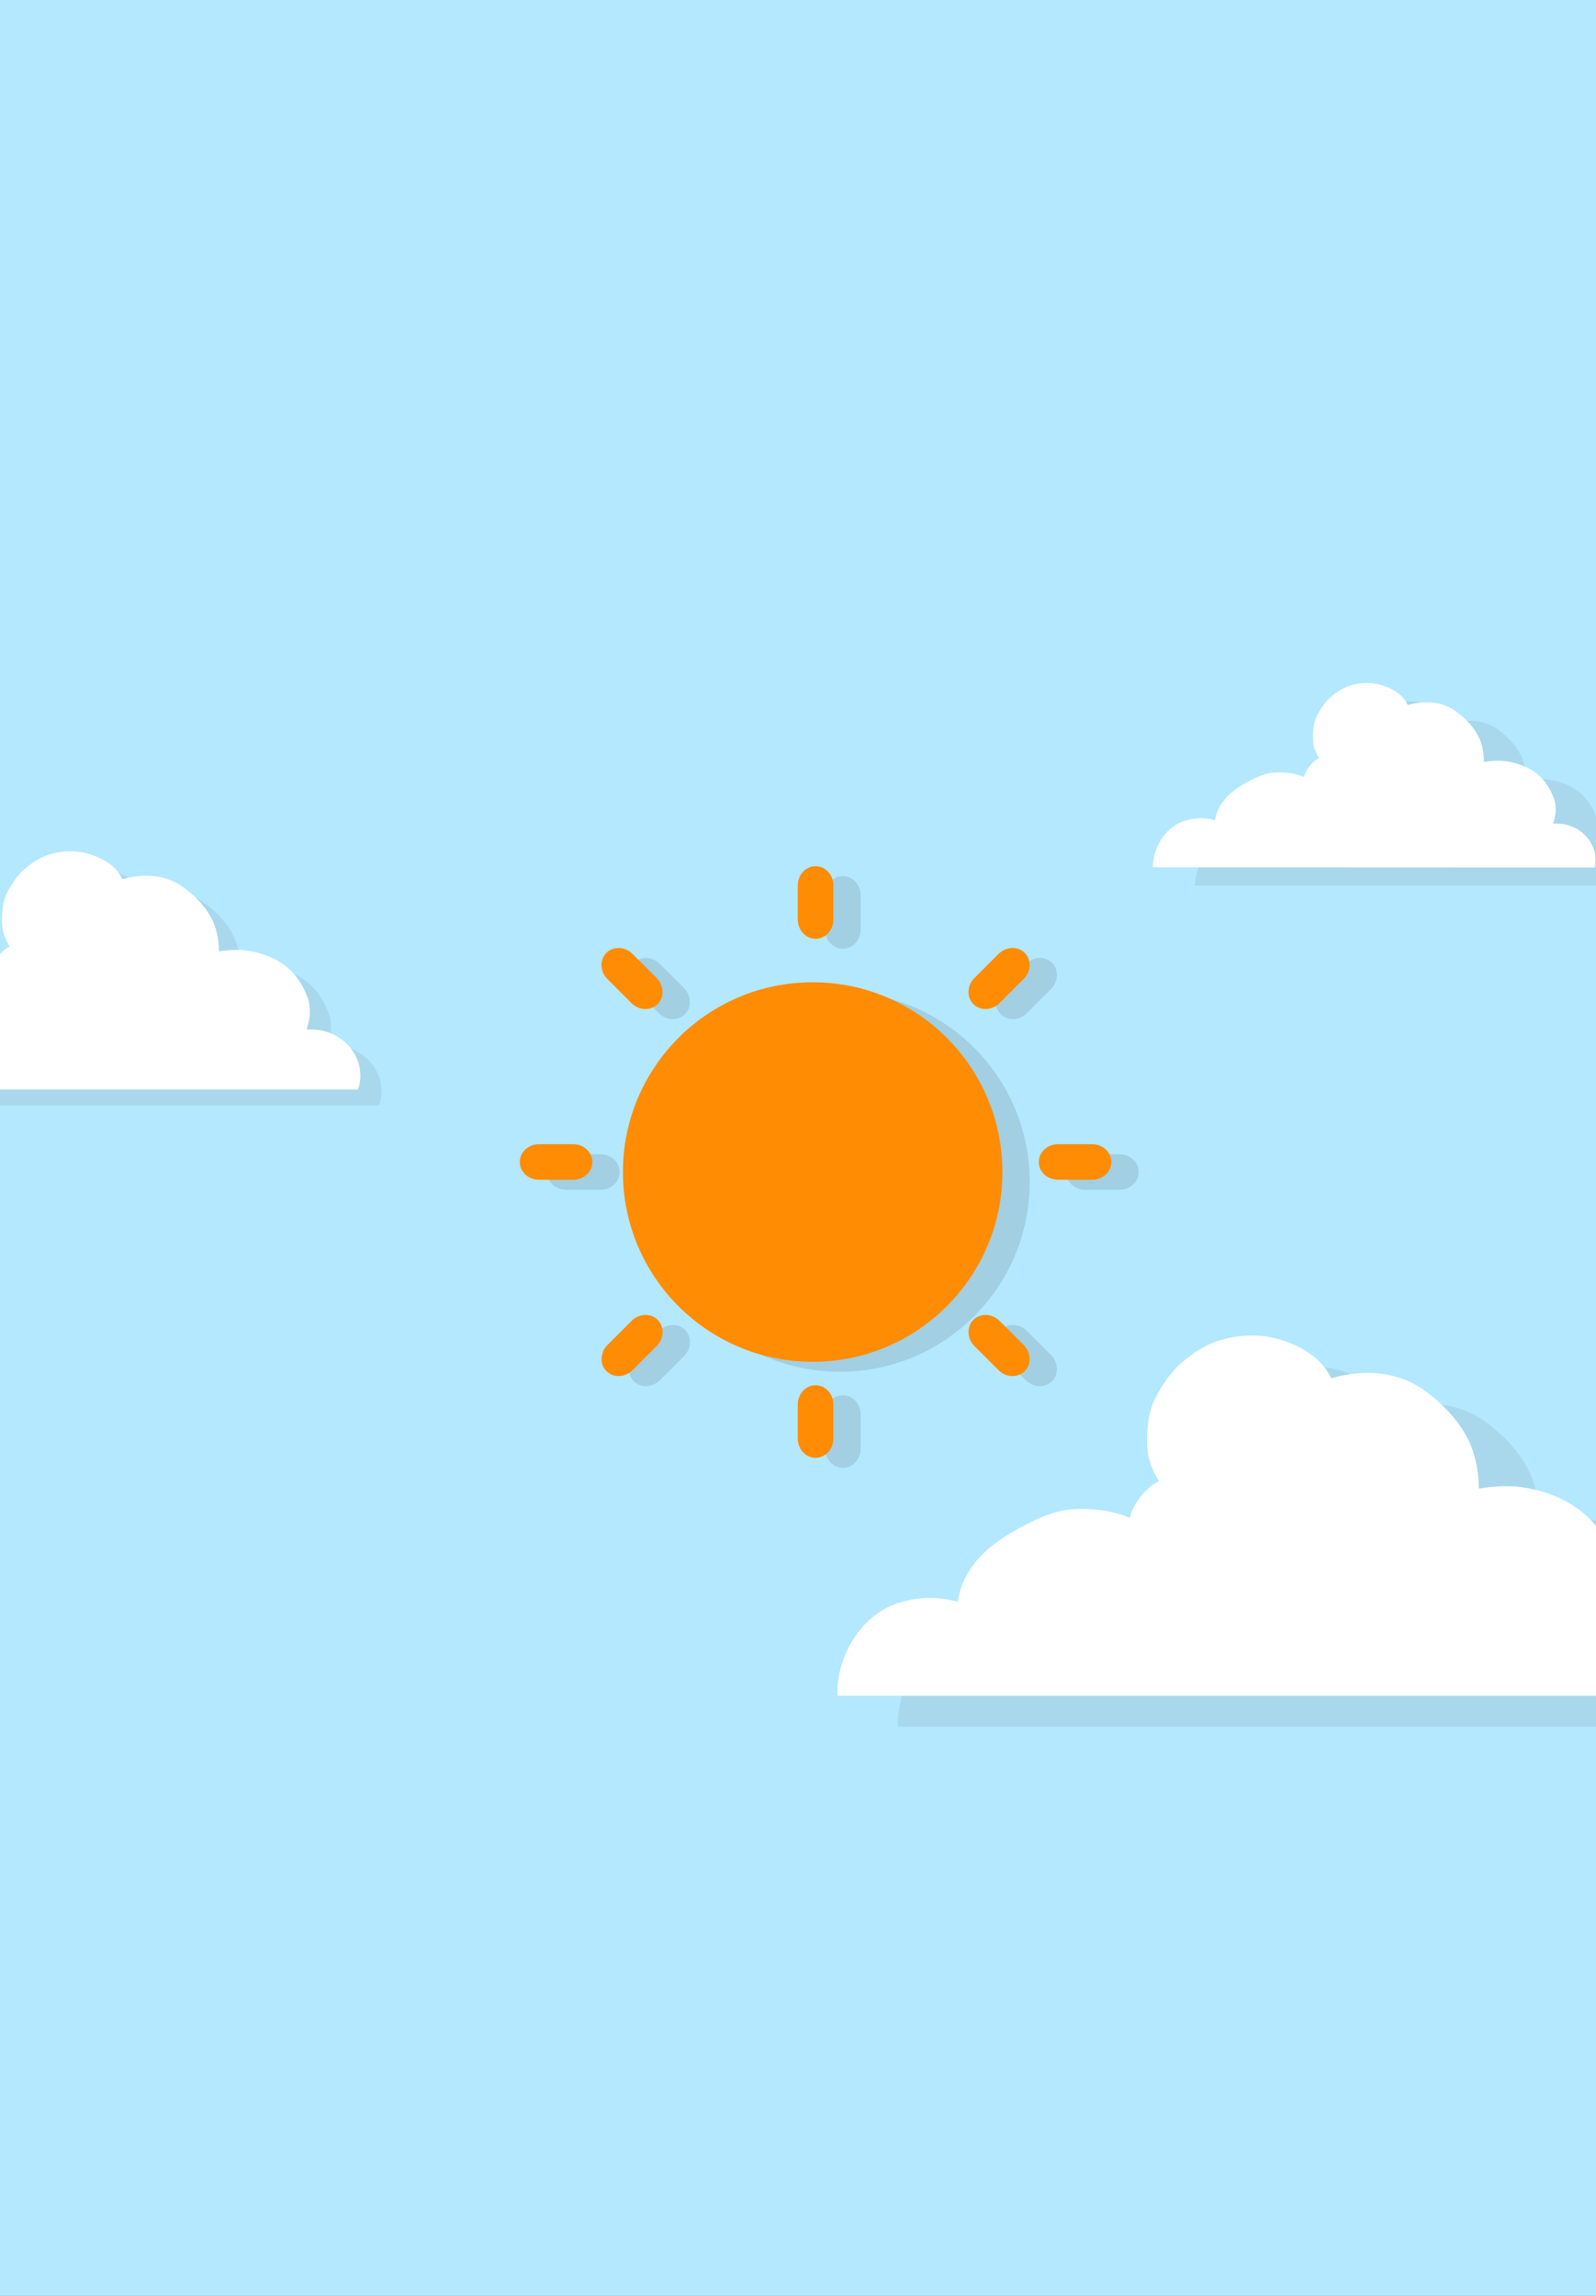 <?xml version="1.0" encoding="utf-8"?>
<!-- Generator: Adobe Illustrator 27.1.1, SVG Export Plug-In . SVG Version: 6.00 Build 0)  -->
<svg version="1.1" id="Warstwa_2_00000054252536983000363060000013903723512966797209_"
	 xmlns="http://www.w3.org/2000/svg" xmlns:xlink="http://www.w3.org/1999/xlink" x="0px" y="0px" viewBox="0 0 1811.9 2606"
	 style="enable-background:new 0 0 1811.9 2606;" xml:space="preserve">
<rect x="0" y="0" width="1811.9" height="2606" fill="#808080" stroke="none"/>
<style type="text/css">
	.st0{clip-path:url(#SVGID_00000098187980464260153170000000029581666745619381_);}
	.st1{fill:#B3E8FF;}
	.st2{opacity:0.12;}
	.st3{fill:#1E0D00;}
	.st4{opacity:0.12;fill:#606060;enable-background:new    ;}
	.st5{fill:#FFFFFF;}
	.st6{fill:#FF8C03;}
</style>
<g id="Layer_1">
	<g>
		<g>
			<defs>
				<rect id="SVGID_1_" width="1811.9" height="2606"/>
			</defs>
			<clipPath id="SVGID_00000042000118608606561700000015471510622897115537_">
				<use xlink:href="#SVGID_1_"  style="overflow:visible;"/>
			</clipPath>
			<g style="clip-path:url(#SVGID_00000042000118608606561700000015471510622897115537_);">
				<rect class="st1" width="1825.6" height="2606"/>
				<g class="st2">
					<path class="st3" d="M953.6,1126.3c-119,0-215.4,96.4-215.4,215.4s96.4,215.4,215.4,215.4s215.4-96.5,215.4-215.4
						S1072.6,1126.3,953.6,1126.3L953.6,1126.3z"/>
					<g>
						<path class="st3" d="M977.1,1055c0,12.1-9,21.9-20.2,21.9l0,0c-11.2,0-20.2-9.8-20.2-21.9v-38.6c0-12.1,9-21.9,20.2-21.9l0,0
							c11.2,0,20.2,9.8,20.2,21.9V1055z"/>
						<path class="st3" d="M977.1,1644.3c0,12.1-9,21.9-20.2,21.9l0,0c-11.2,0-20.2-9.8-20.2-21.9v-38.6c0-12.1,9-21.9,20.2-21.9
							l0,0c11.2,0,20.2,9.8,20.2,21.9V1644.3z"/>
						<path class="st3" d="M1232.2,1350.6c-12.1,0-21.9-9-21.9-20.2l0,0c0-11.2,9.8-20.2,21.9-20.2h38.6c12.1,0,21.9,9,21.9,20.2
							l0,0c0,11.2-9.8,20.2-21.9,20.2H1232.2z"/>
						<path class="st3" d="M643,1350.6c-12.1,0-21.9-9-21.9-20.2l0,0c0-11.2,9.8-20.2,21.9-20.2h38.6c12.1,0,21.9,9,21.9,20.2l0,0
							c0,11.2-9.8,20.2-21.9,20.2H643z"/>
						<path class="st3" d="M1165.8,1150c-8.5,8.5-21.9,9.1-29.7,1.2l0,0c-7.9-7.9-7.4-21.2,1.2-29.7l27.3-27.3
							c8.5-8.5,21.8-9.1,29.7-1.2l0,0c7.9,7.9,7.4,21.2-1.2,29.7L1165.8,1150L1165.8,1150z"/>
						<path class="st3" d="M749.2,1566.6c-8.5,8.5-21.9,9.1-29.7,1.2l0,0c-7.9-7.9-7.3-21.2,1.2-29.7l27.3-27.3
							c8.5-8.5,21.8-9.1,29.7-1.2l0,0c7.9,7.9,7.3,21.2-1.2,29.8L749.2,1566.6L749.2,1566.6z"/>
						<path class="st3" d="M1137.3,1539.4c-8.5-8.5-9.1-21.9-1.2-29.8l0,0c7.9-7.9,21.2-7.3,29.7,1.2l27.3,27.3
							c8.5,8.5,9.1,21.9,1.2,29.7l0,0c-7.9,7.9-21.2,7.4-29.8-1.2L1137.3,1539.4z"/>
						<path class="st3" d="M720.6,1122.7c-8.5-8.5-9.1-21.8-1.2-29.7l0,0c7.9-7.9,21.2-7.3,29.7,1.2l27.3,27.3
							c8.5,8.5,9.1,21.8,1.2,29.7l0,0c-7.9,7.9-21.2,7.4-29.7-1.2L720.6,1122.7L720.6,1122.7z"/>
					</g>
				</g>
				<path class="st4" d="M1858.9,1002.5c2.9-21.5-11.9-40.5-32.8-45.5c-4.9-1.2-10.1-1.5-15.1-1.4c0.1-0.5,0.2-0.8,0.5-1.3
					c2.7-7.8,3.7-17.8,1-25.7c-2.8-8.1-6.9-16-12.5-22.5c-10.6-12.3-26.6-19-42.4-21.2c-8.4-1.1-16.7-0.5-25,0.8
					c0-6.3-0.9-12.5-2.4-18.6c-4.1-16.1-17-30.2-30.5-39.6c-14.2-9.8-31.6-11.3-48.3-7.7c-1.7,0.4-3.4,0.8-5.2,1.4
					c-5.9-13.3-21.2-21.2-35.2-24c-9.4-1.9-19.6-1.2-28.7,1.3c-8.8,2.5-16.1,7.2-23,13c-6.8,5.6-12,13.5-16.1,21.2
					c-4.3,8.5-5.1,18.5-4.7,27.9c0.2,7.7,2.9,14.5,6.8,20.8c-2,1.1-3.8,2.3-5.5,3.7c-5.6,4.7-9.7,11-11.6,17.7
					c-2.2-0.9-4.4-1.8-6.7-2.4c-8.7-2.6-17.4-3.1-26.4-2.7c-8.7,0.5-17.1,3.7-24.8,7.6c-15.6,7.8-30.5,16.8-38.7,32.9
					c-2,4.1-3.5,8.8-4.3,13.7c-1.5-0.4-3-0.8-4.4-1.1c-11.3-2.2-22.7-1.3-33.4,3c-19.2,7.5-31.6,28.8-32.7,48.5c-0.1,1-0.1,2,0,3
					h501.5C1858.5,1004.6,1858.7,1003.6,1858.9,1002.5L1858.9,1002.5z"/>
				<path class="st4" d="M1928.7,1862.8c-9.5-2.2-19.6-3-29.3-2.7c0.3-0.8,0.5-1.6,0.9-2.4c5.1-15.2,7.1-34.5,1.9-49.8
					c-5.3-15.7-13.3-31-24.1-43.6c-20.5-23.7-51.5-36.8-82.2-41c-16.2-2.2-32.3-1-48.3,1.6c-0.1-12.2-1.7-24.3-4.8-36.1
					c-7.9-31.2-32.9-58.5-59.1-76.7c-27.6-19.2-61.5-22-93.6-15c-3.4,0.8-6.7,1.7-10.1,2.7c-11.6-25.9-41.3-41-68.5-46.5
					c-18-3.7-37.9-2.4-55.5,2.6c-17.1,4.7-31.3,13.9-44.6,25.1c-13.1,10.9-23.3,26.1-31,41.1c-8.5,16.5-9.9,35.8-9.3,54
					c0.5,14.9,5.7,28.1,13.3,40.3c-3.8,2-7.4,4.3-10.8,7.3c-10.8,9.2-18.9,21.4-22.5,34.4c-4.2-1.8-8.4-3.3-12.9-4.6
					c-16.8-4.9-33.7-6.1-51.1-5.2c-16.8,1-33.1,7.3-48,14.7c-30.3,15.1-59.2,32.7-74.9,63.8c-3.9,7.9-6.7,17.1-8.2,26.5
					c-2.9-0.7-5.8-1.4-8.6-2c-21.8-4.3-43.9-2.5-64.6,5.6c-37.1,14.6-61.3,55.8-63.3,94.2c-0.2,3-0.2,6.1,0,9h971
					c0.8-3,1.5-6,1.9-9.1C1998,1909.2,1969.2,1872.6,1928.7,1862.8L1928.7,1862.8z"/>
				<path class="st5" d="M1810.4,984.7c0.2-1,0.5-2,0.6-3c2.9-21.5-11.9-40.5-32.8-45.5c-4.9-1.2-10.1-1.5-15.1-1.4
					c0.1-0.5,0.2-0.8,0.5-1.3c2.7-7.8,3.7-17.8,1-25.7c-2.8-8.1-6.9-16-12.5-22.5c-10.6-12.3-26.6-19-42.4-21.2
					c-8.4-1.1-16.7-0.5-25,0.8c0-6.3-0.9-12.5-2.4-18.6c-4.1-16.1-17-30.2-30.5-39.6c-14.2-9.8-31.6-11.3-48.3-7.7
					c-1.7,0.4-3.4,0.8-5.2,1.4c-5.9-13.3-21.2-21.2-35.2-24c-9.4-1.9-19.6-1.2-28.7,1.3c-8.8,2.5-16.1,7.2-23,13
					c-6.8,5.6-12,13.5-16.1,21.2c-4.3,8.5-5.1,18.5-4.7,27.9c0.2,7.7,2.9,14.5,6.8,20.8c-2,1.1-3.8,2.3-5.5,3.7
					c-5.6,4.7-9.7,11-11.6,17.7c-2.2-0.9-4.4-1.8-6.7-2.4c-8.7-2.6-17.4-3.1-26.4-2.7c-8.7,0.5-17.1,3.7-24.8,7.6
					c-15.6,7.8-30.5,16.8-38.7,32.9c-2,4.1-3.5,8.8-4.3,13.7c-1.5-0.4-3-0.8-4.4-1.1c-11.3-2.2-22.7-1.3-33.4,3
					c-19.2,7.5-31.6,28.8-32.7,48.5c-0.1,1-0.1,2,0,3L1810.4,984.7L1810.4,984.7z"/>
				<path class="st4" d="M430.4,1254.9c1-3,1.8-6,2.2-9.1c3.8-27.3-15-51.3-41.5-57.7c-6.2-1.4-12.8-1.9-19.2-1.7
					c0.2-0.5,0.4-1,0.6-1.6c3.4-9.9,4.6-22.5,1.3-32.6c-3.5-10.3-8.7-20.3-15.8-28.5c-13.4-15.5-33.7-24-53.8-26.8
					c-10.6-1.4-21.1-0.7-31.6,1c-0.1-8-1.1-15.9-3.1-23.6c-5.2-20.5-21.6-38.2-38.7-50.2c-18-12.5-40.2-14.4-61.2-9.9
					c-2.2,0.5-4.4,1.1-6.6,1.8c-7.5-16.9-27-26.8-44.8-30.4c-11.8-2.4-24.8-1.6-36.3,1.7c-11.2,3.1-20.5,9-29.2,16.4
					c-8.6,7.1-15.2,17.1-20.3,26.9c-5.5,10.8-6.4,23.4-6.1,35.3c0.3,9.8,3.7,18.4,8.7,26.4c-2.5,1.3-4.9,2.8-7,4.8
					c-7,6-12.3,14-14.7,22.5c-2.8-1.2-5.5-2.2-8.4-3.1c-11-3.2-22-4-33.4-3.4c-11,0.6-21.7,4.8-31.4,9.6
					c-19.8,9.9-38.7,21.4-49,41.7c-2.5,5.2-4.4,11.1-5.4,17.3c-1.9-0.4-3.8-0.9-5.7-1.3c-14.3-2.8-28.7-1.6-42.3,3.7
					c-24.3,9.6-40,36.5-41.4,61.6c-0.1,3.1,0,6.1,0.3,9H430.4L430.4,1254.9z"/>
				<path class="st5" d="M406.4,1237c1-3,1.8-6,2.2-9.1c3.8-27.3-15-51.3-41.5-57.7c-6.2-1.4-12.8-1.9-19.2-1.7
					c0.2-0.5,0.4-1,0.6-1.6c3.4-9.9,4.6-22.5,1.3-32.6c-3.5-10.3-8.7-20.3-15.8-28.5c-13.4-15.5-33.7-24-53.8-26.8
					c-10.6-1.4-21.1-0.7-31.6,1c-0.1-8-1.1-15.9-3.1-23.6c-5.2-20.5-21.6-38.2-38.7-50.2c-18-12.5-40.2-14.4-61.2-9.9
					c-2.2,0.5-4.4,1.1-6.6,1.8c-7.5-16.9-27-26.8-44.8-30.4c-11.8-2.4-24.8-1.6-36.3,1.7c-11.2,3.1-20.5,9-29.2,16.4
					c-8.6,7.1-15.2,17.1-20.3,26.9c-5.5,10.8-6.4,23.4-6.1,35.3c0.3,9.8,3.7,18.4,8.7,26.4c-2.5,1.3-4.9,2.8-7,4.8
					c-7,6-12.3,14-14.7,22.5c-2.8-1.2-5.5-2.2-8.4-3.1c-11-3.2-22-4-33.4-3.4c-11,0.6-21.7,4.8-31.4,9.6
					c-19.8,9.9-38.7,21.4-49,41.7c-2.5,5.2-4.4,11.1-5.4,17.3c-1.9-0.4-3.8-0.9-5.7-1.3c-14.3-2.8-28.7-1.6-42.3,3.7
					c-24.3,9.6-40,36.5-41.4,61.6c-0.1,3.1,0,6.1,0.3,9H406.4L406.4,1237z"/>
				<g>
					<path class="st6" d="M922.6,1115c-119,0-215.4,96.4-215.4,215.4s96.4,215.4,215.4,215.4s215.4-96.5,215.4-215.4
						C1138,1211.4,1041.6,1115,922.6,1115L922.6,1115z"/>
					<g>
						<path class="st6" d="M946.1,1043.7c0,12.1-9,21.9-20.2,21.9l0,0c-11.2,0-20.2-9.8-20.2-21.9v-38.6c0-12.1,9-21.9,20.2-21.9
							l0,0c11.2,0,20.2,9.8,20.2,21.9V1043.7z"/>
						<path class="st6" d="M946.1,1632.9c0,12.1-9,21.9-20.2,21.9l0,0c-11.2,0-20.2-9.8-20.2-21.9v-38.6c0-12.1,9-21.9,20.2-21.9
							l0,0c11.2,0,20.2,9.8,20.2,21.9V1632.9z"/>
						<path class="st6" d="M1201.2,1339.2c-12.1,0-21.9-9-21.9-20.2l0,0c0-11.2,9.8-20.2,21.9-20.2h38.6c12.1,0,21.9,9,21.9,20.2
							l0,0c0,11.2-9.8,20.2-21.9,20.2H1201.2z"/>
						<path class="st6" d="M612,1339.2c-12.1,0-21.9-9-21.9-20.2l0,0c0-11.2,9.8-20.2,21.9-20.2h38.6c12.1,0,21.9,9,21.9,20.2l0,0
							c0,11.2-9.8,20.2-21.9,20.2H612z"/>
						<path class="st6" d="M1134.8,1138.6c-8.5,8.5-21.9,9.1-29.7,1.2l0,0c-7.9-7.9-7.4-21.2,1.2-29.7l27.3-27.3
							c8.5-8.5,21.8-9.1,29.7-1.2l0,0c7.9,7.9,7.4,21.2-1.2,29.7L1134.8,1138.6L1134.8,1138.6z"/>
						<path class="st6" d="M718.2,1555.2c-8.5,8.5-21.9,9.1-29.7,1.2l0,0c-7.9-7.9-7.3-21.2,1.2-29.7l27.3-27.3
							c8.5-8.5,21.8-9.1,29.7-1.2l0,0c7.9,7.9,7.3,21.2-1.2,29.8L718.2,1555.2L718.2,1555.2z"/>
						<path class="st6" d="M1106.3,1528c-8.5-8.5-9.1-21.9-1.2-29.8l0,0c7.9-7.9,21.2-7.3,29.7,1.2l27.3,27.3
							c8.5,8.5,9.1,21.9,1.2,29.7l0,0c-7.9,7.9-21.2,7.4-29.8-1.2L1106.3,1528z"/>
						<path class="st6" d="M689.6,1111.3c-8.5-8.5-9.1-21.8-1.2-29.7l0,0c7.9-7.9,21.2-7.3,29.7,1.2l27.3,27.3
							c8.5,8.5,9.1,21.8,1.2,29.7l0,0c-7.9,7.9-21.2,7.4-29.7-1.2L689.6,1111.3L689.6,1111.3z"/>
					</g>
				</g>
				<path class="st5" d="M1921.6,1924.9c0.8-3,1.5-6,1.9-9.1c5.8-41.8-22.9-78.5-63.5-88.2c-9.5-2.2-19.6-3-29.3-2.7
					c0.3-0.8,0.5-1.7,0.9-2.4c5.1-15.2,7.1-34.5,1.9-49.8c-5.3-15.7-13.3-31-24.1-43.6c-20.5-23.7-51.5-36.8-82.2-41
					c-16.2-2.2-32.3-1-48.3,1.6c-0.1-12.2-1.7-24.3-4.8-36.1c-7.9-31.2-32.9-58.5-59.1-76.7c-27.6-19.2-61.5-22-93.6-15
					c-3.4,0.8-6.7,1.7-10.1,2.7c-11.6-25.9-41.3-41-68.5-46.5c-18-3.7-37.9-2.4-55.5,2.6c-17.1,4.7-31.3,13.9-44.6,25.1
					c-13.1,10.9-23.3,26.1-31,41.1c-8.5,16.5-9.9,35.8-9.3,54c0.5,14.9,5.7,28.1,13.3,40.3c-3.8,2-7.4,4.3-10.8,7.3
					c-10.8,9.2-18.9,21.4-22.5,34.4c-4.2-1.8-8.4-3.3-12.9-4.6c-16.8-4.9-33.7-6.1-51.1-5.2c-16.8,1-33.1,7.3-48,14.7
					c-30.3,15.1-59.2,32.7-74.9,63.8c-3.9,7.9-6.7,17.1-8.2,26.5c-2.9-0.7-5.8-1.3-8.6-2c-21.8-4.3-43.9-2.5-64.6,5.6
					c-37.1,14.7-61.3,55.8-63.3,94.2c-0.2,3-0.2,6.1,0,9L1921.6,1924.9L1921.6,1924.9z"/>
			</g>
		</g>
	</g>
</g>
</svg>
